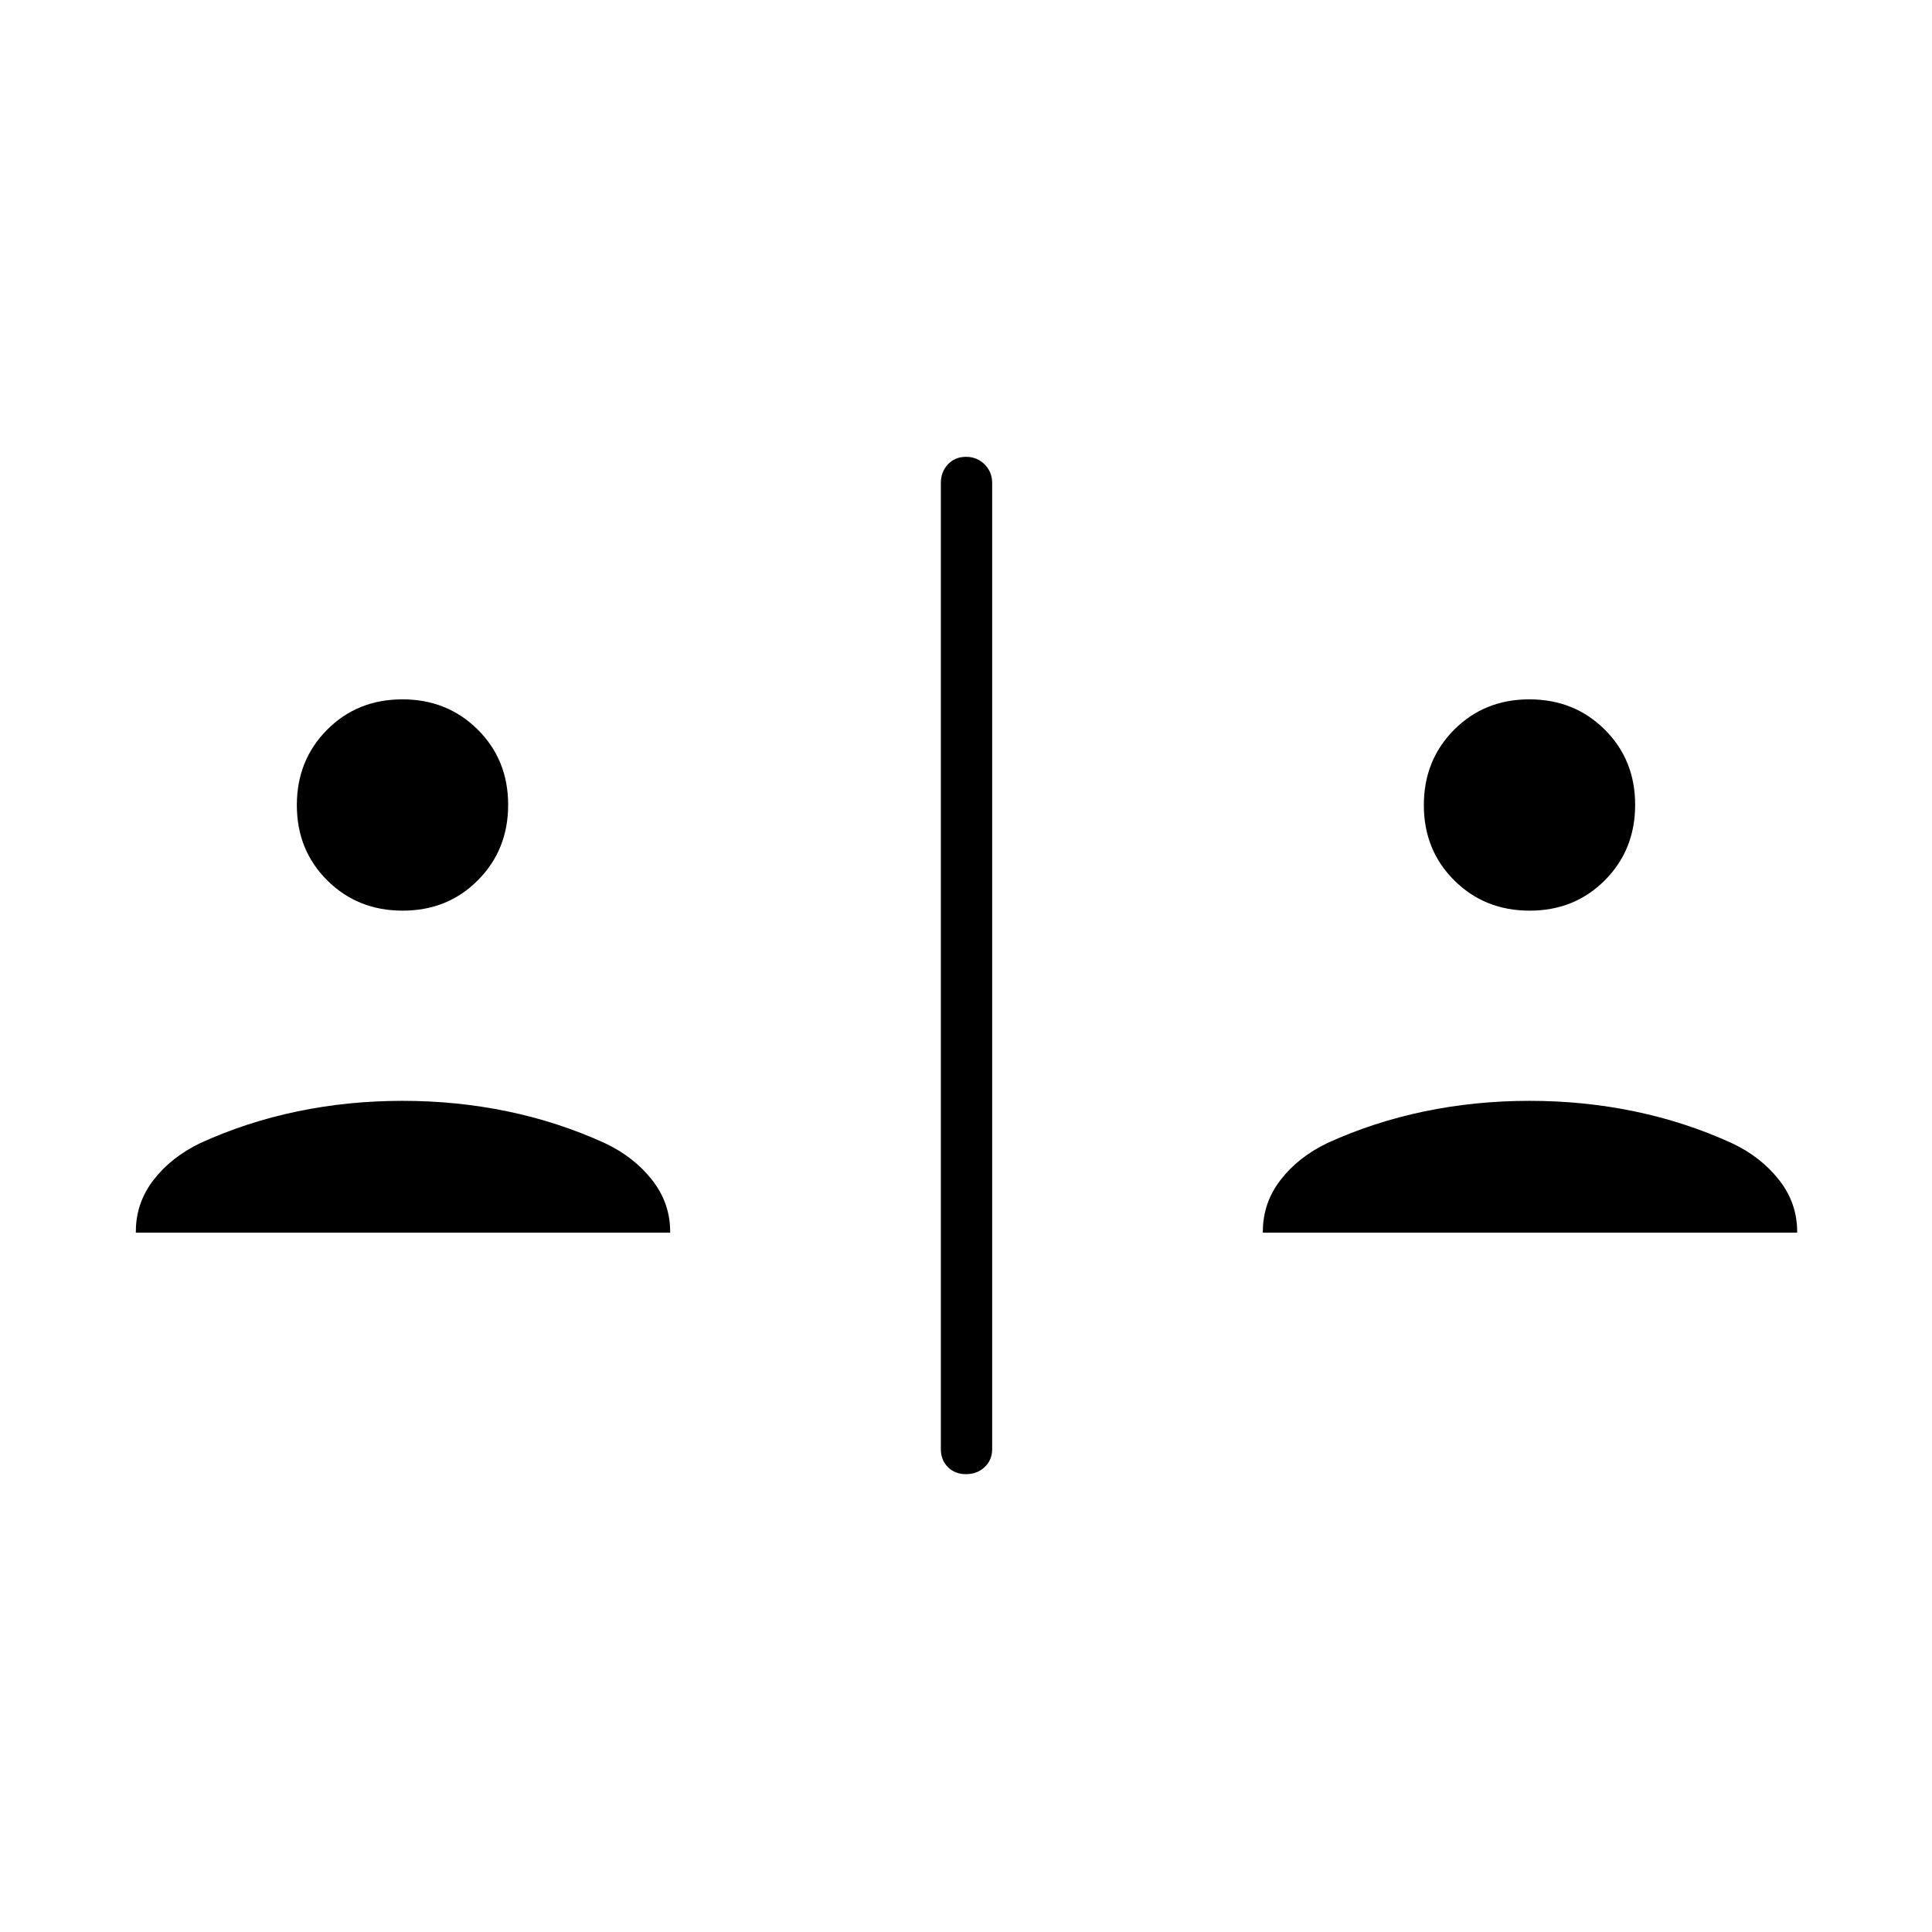 <svg xmlns="http://www.w3.org/2000/svg" height="24" viewBox="0 -960 960 960" width="24"><path d="M480-227.5q-5.5 0-9-3.5t-3.5-9v-480q0-5.5 3.5-9.25t9-3.75q5.5 0 9.25 3.75T493-720v480q0 5.5-3.75 9t-9.25 3.5Zm-412.5-120v-.5q0-14.25 8.75-25.63Q85-385 99.5-392q23-10.5 48.25-15.75T200-413q27 0 52.25 5.25T300.5-392q14.47 6.8 23.48 18.27Q333-362.25 333-348v.5H67.5Zm560 0v-.5q0-14.25 8.75-25.63Q645-385 659.5-392q23-10.5 48.25-15.75T760-413q27 0 52.25 5.25T860.5-392q14.47 6.8 23.48 18.27Q893-362.25 893-348v.5H627.5Zm-427.42-160q-22.34 0-37.46-15.03-15.12-15.04-15.12-37.39 0-22.34 15.03-37.46 15.04-15.12 37.39-15.12 22.34 0 37.46 15.03 15.12 15.04 15.12 37.39 0 22.34-15.03 37.46-15.04 15.12-37.39 15.12Zm560 0q-22.34 0-37.46-15.03-15.12-15.04-15.12-37.39 0-22.34 15.03-37.46 15.04-15.12 37.39-15.12 22.34 0 37.46 15.03 15.12 15.04 15.12 37.39 0 22.34-15.03 37.46-15.04 15.12-37.39 15.12Z"/></svg>